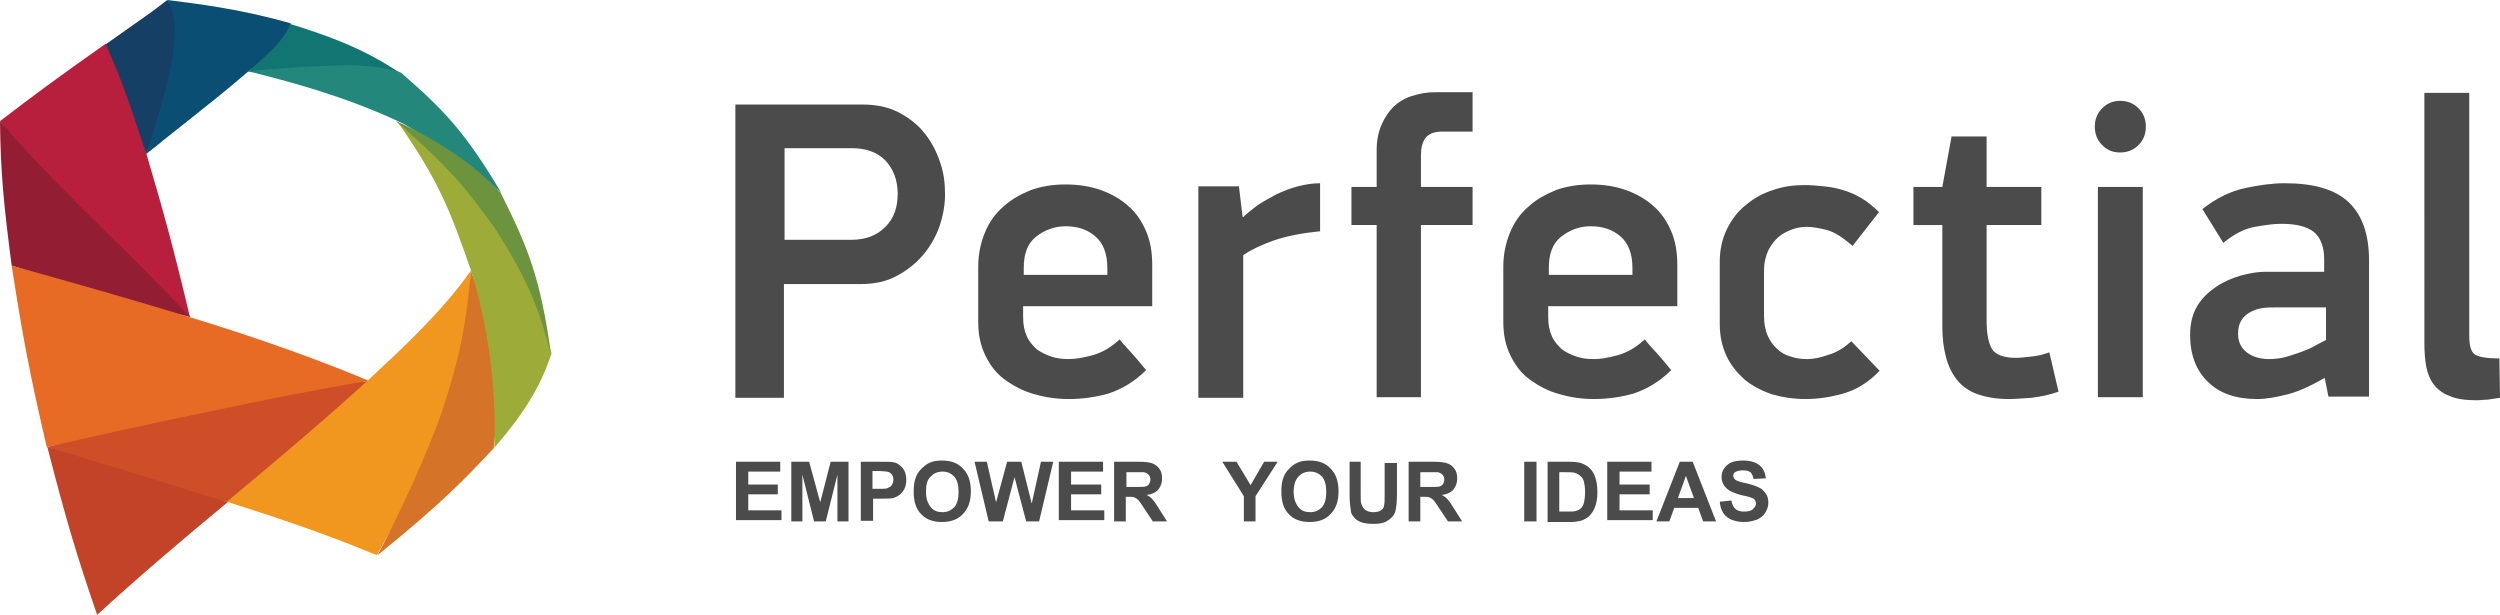 <svg xmlns="http://www.w3.org/2000/svg" id="Layer_1" viewBox="0 0 406.6 100"><style>.st0{fill:#153F64;} .st1{fill:#B81F3C;} .st2{fill:#0B4E74;} .st3{fill:#117671;} .st4{fill:#24877C;} .st5{fill:#931E34;} .st6{fill:#E76B24;} .st7{fill:#CE4E27;} .st8{fill:#C24327;} .st9{fill:#F19720;} .st10{fill:#D57328;} .st11{fill:#9DAB39;} .st12{fill:#6C933D;} .st13{fill:#4B4B4B;}</style><g id="perfectial_logo_1_"><path d="M27.3 22.2c-1.1.9-2.6 1.9-3.5 2.8 1.3-1 2.4-1.9 3.5-2.8z" class="st0"/><path d="M23.8 25c-1.4-4.2-.1-9.6-1.1-12.2-1.1-2.9-4.3-2.9-5.5-5.7-8.5 6-11.7 8.4-17.2 12.6 3.8 4.6 4 10.5 9.2 15.7C22.6 48.8 26.6 47 30.9 51.6 28 39.4 26.4 33.8 23.8 25z" class="st1"/><path d="M27.2 0c-2.3 1.8-2.6 2-10 7.2 2.6 5.8 3.9 9.7 6.6 17.9 3.1-9.1 9.1-11.9 9.6-15 .3-3.7-4.6-7.6-6.2-10.1z" class="st0"/><path d="M27.2 0c1.6 2.5 1.3 5.4.9 9-.8 5.2-2.5 10.2-4.3 16 12.5-9.9 12.5-9.9 16.6-13.4 1.5-1.3 5.4-2 6.3-2.9 2.3-2.2.1-3.6.6-4.9C38.9 1.4 31.9.6 27.2 0z" class="st2"/><path d="M47.2 3.9s.1 0 0 0c-1.1 2.8-3.4 4.7-6.9 7.8 8-.9 16.9 1.8 17.3 1.8 4.4.2 6.1-2.1 7.5-1.6-6.5-4.4-12.8-6.4-17.9-8z" class="st3"/><path d="M65.2 11.8c-1.7-.6-4.4-1.1-8.1-1.2-4.3 0-13.4.6-16.7 1 6.4 1.6 15.2 3.9 24.1 8 4.6 2.1 7.5 5.4 10 7.3 2.9 2.1 5.2 2.7 7 4.4-5.9-9.9-9.3-13.4-16.3-19.5z" class="st4"/><path d="M13.1 33.6c-8-8-9.7-10-13.1-13.9.1 8.5.6 13.5 1.9 23.5 6.4 1.8 9.4 6.7 12.6 7.6 6.2 1.7 9.7-1.3 16.5.8-5-5.2-8.5-8.7-17.9-18z" class="st5"/><path d="M30.9 51.6c-8.5-2.6-15.4-4.6-29-8.4 1.8 11.7 3 17.9 5.7 29.5 11.3-2.6 20.2 2.3 29.2.4 11.6-2.4 17.5-10.2 23.1-11.2-11.4-4.8-23.7-8.7-29-10.3z" class="st6"/><path d="M34.2 66.9s.1 0 0 0c-11.6 2.4-17.8 3.8-26.6 5.8 5.9 1.8 6.8 7.4 12.8 9.2 3.9 1.2 12.7-1.4 16.6-.2 5.6-4.8 14.1-5.1 17.1-7.6 3.9-3.3 1.7-8.5 5.9-12.2-10.4 1.8-16.7 3.1-25.8 5z" class="st7"/><path d="M15.8 100c-3.2-9.3-5-15.2-8.1-27.3 9.8 3 19.6 5.9 29.3 9-8.1 6.7-15 12.6-21.2 18.3z" class="st8"/><path d="M59.9 61.8c-6.9 6.3-14 12.3-23 19.8 13.9 4.4 19.5 6.7 24.4 8.7C67.2 79.2 71.4 75.1 74 68.1 77.7 58 76.1 49.9 76.6 44c-4.8 6.8-11.1 12.6-16.7 17.8z" class="st9"/><path d="M81.7 56.9c-.7-5.1-3.6-7.8-5.1-12.9-.9 10.4-2.4 15.9-4.8 23.2-2.1 5.9-6 14.8-10.4 23.1C71.9 81.8 75.5 78 80.3 72.9c.3-4 2.1-10.6 1.4-16z" class="st10"/><path d="M89.7 57.5c-2.4-9.5-4.4-15-8-20.9-5.7-8.3-11.9-12.3-17.2-17 6.7 9.5 8.7 14.5 12.1 24.4 1.3 4 2.4 9.5 2.7 11.5.6 3.8 1.4 9.9 1.1 17.3 6.6-7.5 8.3-12.4 9.3-15.3z" class="st11"/><path d="M81.4 31.3c-5.4-5.8-12.9-9.8-17-11.6 9.3 8 12 11.8 16 17.3 6.2 9.6 7.4 14.1 9.2 20.5-1.7-12.3-3.7-17.2-8.2-26.2z" class="st12"/><path d="M127.6 39h10.9c2.3 0 4.1-.7 5.5-2.1 1.4-1.4 2-3.2 2-5.4s-.7-4-2-5.4c-1.4-1.4-3.2-2-5.5-2h-10.9V39zm12.6-22c2.3 0 4.3.4 6 1.3 1.7.9 3.1 2 4.2 3.4s1.9 2.9 2.5 4.7c.6 1.7.8 3.4.8 5.2 0 1.7-.3 3.4-.9 5.2-.6 1.7-1.5 3.3-2.7 4.7-1.2 1.4-2.6 2.5-4.3 3.4-1.7.9-3.6 1.3-5.8 1.3h-12.5v18.5h-7.9V17h20.6zm39.9 26.6c0-2.4-.7-4.1-2-5.2-1.3-1.1-2.9-1.6-4.8-1.6-1.8 0-3.4.6-4.8 1.7s-2 2.8-2 5.1v1.1h13.6v-1.1zm-13.7 6.3v1.7c0 1.2.2 2.2.6 3.1.4.9 1 1.5 1.6 2.1.7.5 1.5.9 2.4 1.2.9.3 1.8.4 2.8.4 1.1 0 2.3-.2 3.8-.6 1.5-.4 3-1.2 4.5-2.6.7.9 1.5 1.7 2.2 2.5.7.8 1.4 1.6 2.1 2.5-1.9 1.9-4 3.1-6.1 3.8-2.1.6-4.3.9-6.5.9-2 0-3.9-.3-5.6-.8-1.8-.5-3.3-1.3-4.7-2.3-1.4-1-2.4-2.3-3.2-3.9-.8-1.6-1.2-3.4-1.2-5.5v-9c0-2.1.4-3.9 1.1-5.6.7-1.7 1.7-3.1 3-4.2 1.3-1.2 2.8-2 4.5-2.7 1.7-.6 3.6-.9 5.6-.9 2.1 0 4 .3 5.7.9 1.7.6 3.3 1.5 4.5 2.6 1.3 1.1 2.2 2.5 2.9 4.1.7 1.6 1 3.5 1 5.5v6.7h-21zm48.4-12.3c-3 .3-5.6.8-7.6 1.5s-3.7 1.5-5 2.4v23.2h-7.3V30.3h6.6l.6 5h.1c.6-.6 1.4-1.2 2.3-1.9.9-.6 2-1.2 3.1-1.8 1.1-.5 2.3-1 3.5-1.3 1.2-.3 2.4-.5 3.6-.5v7.8zm16.3-1v28h-7.2v-28h-4.1v-6.2h4.1v-6c0-1.6.3-3 .8-4.1.5-1.2 1.2-2.2 2-3 .9-.8 1.9-1.4 3-1.7 1.2-.4 2.4-.6 3.7-.6h6.1v6.4h-5c-1.3 0-2.2.4-2.7 1.1-.5.7-.7 1.7-.7 2.8v5.1h8.4v6.2h-8.4zm34.4 7c0-2.4-.7-4.1-2-5.2-1.3-1.1-2.9-1.6-4.8-1.6-1.8 0-3.4.6-4.8 1.7s-2 2.8-2 5.1v1.1h13.6v-1.1zm-13.7 6.3v1.7c0 1.2.2 2.2.6 3.1.4.9 1 1.5 1.6 2.1.7.5 1.5.9 2.4 1.2.9.3 1.8.4 2.8.4 1.1 0 2.3-.2 3.8-.6 1.5-.4 3-1.2 4.5-2.6.7.9 1.5 1.7 2.2 2.5.7.8 1.4 1.6 2.1 2.5-1.9 1.9-4 3.1-6.1 3.8-2.1.6-4.3.9-6.5.9-2 0-3.9-.3-5.6-.8-1.8-.5-3.3-1.3-4.7-2.3-1.4-1-2.4-2.3-3.2-3.9-.8-1.6-1.2-3.4-1.2-5.5v-9c0-2.1.4-3.9 1.1-5.6.7-1.7 1.7-3.1 3-4.2 1.3-1.2 2.8-2 4.5-2.7 1.7-.6 3.6-.9 5.6-.9 2.1 0 4 .3 5.7.9 1.7.6 3.3 1.5 4.5 2.6 1.3 1.1 2.2 2.5 2.9 4.1.7 1.6 1 3.5 1 5.5v6.7h-21zm53.9 10.4c-1.8 1.9-3.8 3.1-5.9 3.7-2.1.6-4.1.9-6.2.9-1.9 0-3.8-.3-5.5-.8-1.7-.6-3.2-1.4-4.4-2.4-1.2-1.1-2.2-2.3-2.9-3.8-.7-1.5-1.1-3.2-1.1-5.2V42.6c0-2 .4-3.8 1.2-5.4.8-1.6 1.8-2.9 3.1-3.9 1.3-1.1 2.8-1.9 4.4-2.4 1.7-.6 3.4-.8 5.1-.8 1 0 2.1.1 3.1.2 1.1.1 2.1.3 3.1.6s2 .7 3 1.3c1 .6 1.9 1.3 2.9 2.3l-4.3 5.5c-1.6-1.4-3-2.3-4.2-2.6-1.2-.3-2.3-.5-3.2-.5-.8 0-1.6.1-2.4.4-.8.3-1.6.7-2.2 1.2-.7.6-1.2 1.3-1.7 2.2-.4.9-.7 2-.7 3.3v7.3c0 1.3.2 2.4.6 3.3.4.9.9 1.6 1.6 2.2.6.6 1.4 1 2.2 1.2.8.3 1.7.4 2.6.4 1 0 2.1-.2 3.5-.7 1.4-.4 2.6-1.2 3.7-2.2l4.6 4.8zm5.5-23.7v-6.2h4.7l1.5-8.2h5.7v8.2h8.9v6.2h-8.9v15.5c0 2.2.3 3.7.9 4.7.6.9 1.9 1.4 3.9 1.4.6 0 1.4-.1 2.4-.2s2-.3 3-.7l1.5 6.4c-1.4.5-2.8.8-4.4 1-1.5.1-2.8.2-3.7.2-2 0-3.7-.3-5.1-.8-1.4-.5-2.5-1.3-3.3-2.3-.8-1-1.4-2.2-1.8-3.7-.4-1.5-.6-3.1-.6-4.9V36.6h-4.7zm30-6.2h7.3v34.2h-7.3V30.4zm-.5-9.8c0-1.2.4-2.2 1.2-3 .8-.8 1.8-1.2 2.9-1.2 1.2 0 2.2.4 3 1.2.8.8 1.2 1.8 1.2 3s-.4 2.2-1.2 3c-.8.8-1.8 1.2-3 1.2s-2.1-.4-2.9-1.2c-.8-.8-1.2-1.8-1.2-3zM378.2 50H370c-.6 0-1.3 0-2 .1s-1.3.3-1.9.6c-.6.3-1.1.7-1.5 1.3-.4.6-.6 1.3-.6 2.3 0 1.3.5 2.3 1.4 3 .9.7 2.1 1.1 3.7 1.1.8 0 1.7-.1 2.5-.3.8-.2 1.6-.5 2.5-.8.8-.3 1.6-.6 2.3-1 .7-.4 1.3-.7 1.9-1V50h-.1zm-.2 11.5c-2.4 1.4-4.5 2.3-6.2 2.7-1.7.4-3.2.7-4.7.7-3.4 0-6.1-.9-8-2.8-1.9-1.8-2.9-4.4-2.9-7.6 0-1.9.4-3.5 1.2-4.8.8-1.3 1.9-2.3 3.1-3.1 1.2-.8 2.6-1.4 4-1.8 1.5-.4 2.8-.6 4-.6h9.5v-2.1c0-2-.6-3.5-1.7-4.4-1.2-.9-2.9-1.3-5.3-1.3-1.2 0-2.6.2-4.3.5-1.7.3-3.4 1.2-5.1 2.6l-3.4-5.5c2.3-1.8 4.6-2.9 6.9-3.4 2.3-.5 4.5-.8 6.5-.8 4.7 0 8.2 1 10.4 3.1 2.2 2.1 3.3 5.2 3.3 9.5v22.1h-6.6l-.6-3h-.1zm23.6-6.9c0 1.7.3 2.7 1 3.1.7.4 2 .6 3.9.6l.1 6.4c-.7.1-1.4.2-2 .3-.6 0-1.2.1-1.8.1-1.8 0-3.3-.2-4.4-.7-1.1-.4-2-1.1-2.6-1.9-.6-.8-1-1.8-1.2-2.9-.2-1.1-.3-2.4-.3-3.8V15.1h7.3v39.5zM119.7 84.8v-9.7h7.2v1.6h-5.2v2.1h4.8v1.6h-4.8V83h5.4v1.6h-7.4v.2zm9 0v-9.7h2.9l1.8 6.6 1.7-6.6h2.9v9.7h-1.8v-7.6l-1.9 7.6h-1.9l-1.9-7.6v7.6h-1.8zm11.3 0v-9.7h3.1c1.2 0 2 0 2.3.1.6.1 1 .5 1.4.9.4.5.6 1.1.6 1.9 0 .6-.1 1.1-.3 1.5-.2.4-.5.7-.8 1-.3.2-.7.4-1 .5-.5.1-1.1.1-2 .1H142v3.6h-2v.1zm1.9-8v2.7h1.1c.8 0 1.3 0 1.5-.2.3-.1.5-.3.6-.5.1-.2.2-.5.2-.8 0-.4-.1-.6-.3-.9-.2-.2-.5-.4-.8-.4-.2 0-.7-.1-1.4-.1h-.9v.2zm6.7 3.2c0-1 .1-1.8.4-2.5.2-.5.5-.9.9-1.3s.8-.7 1.2-.9c.6-.3 1.3-.4 2.1-.4 1.4 0 2.6.4 3.4 1.3.9.9 1.3 2.1 1.3 3.7s-.4 2.8-1.3 3.7c-.8.9-2 1.3-3.4 1.3s-2.6-.4-3.4-1.3c-.8-.8-1.2-2-1.2-3.6zm2 0c0 1.1.3 1.9.8 2.5.5.6 1.1.8 1.9.8.8 0 1.4-.3 1.9-.8.5-.6.7-1.4.7-2.5s-.2-1.9-.7-2.5c-.5-.5-1.1-.8-1.9-.8-.8 0-1.5.3-1.9.8-.6.5-.8 1.3-.8 2.5zm10.2 4.8l-2.3-9.7h2l1.5 6.6 1.8-6.6h2.3l1.7 6.8 1.5-6.8h2l-2.3 9.7h-2.1l-1.9-7.2-1.9 7.2h-2.3zm11.4 0v-9.7h7.2v1.6h-5.2v2.1h4.9v1.6h-4.9V83h5.4v1.6h-7.4v.2zm9 0v-9.7h4.1c1 0 1.8.1 2.2.3.5.2.8.5 1.1.9.3.4.4 1 .4 1.5 0 .7-.2 1.3-.6 1.8-.4.5-1.1.8-1.9.9.4.2.8.5 1 .8.3.3.6.8 1.1 1.6l1.2 1.9h-2.3l-1.4-2.1c-.5-.8-.8-1.2-1-1.4-.2-.2-.4-.3-.6-.4-.2-.1-.5-.1-1-.1h-.4v4h-1.9zm2-5.6h1.4c.9 0 1.5 0 1.8-.1.2-.1.4-.2.5-.4.1-.2.2-.4.2-.7 0-.3-.1-.6-.3-.8-.2-.2-.4-.3-.7-.4h-2.9v2.4zm19.1 5.6v-4.1l-3.5-5.6h2.3l2.3 3.8 2.2-3.8h2.2l-3.6 5.6v4.1h-1.9zm6.1-4.8c0-1 .1-1.8.4-2.5.2-.5.5-.9.9-1.3s.8-.7 1.2-.9c.6-.3 1.3-.4 2.1-.4 1.4 0 2.6.4 3.4 1.3.9.9 1.3 2.1 1.3 3.7s-.4 2.8-1.3 3.7c-.8.9-2 1.3-3.4 1.3s-2.6-.4-3.4-1.3c-.8-.8-1.2-2-1.2-3.6zm2 0c0 1.1.3 1.9.8 2.5.5.6 1.1.8 1.9.8.8 0 1.4-.3 1.9-.8.5-.6.7-1.4.7-2.5s-.2-1.9-.7-2.5c-.5-.5-1.1-.8-1.9-.8-.8 0-1.5.3-1.9.8-.5.5-.8 1.3-.8 2.5zm8.9-4.9h2v5.2c0 .8 0 1.4.1 1.6.1.4.3.7.6 1 .3.2.7.4 1.3.4.6 0 1-.1 1.3-.3.3-.2.5-.5.5-.8.1-.3.1-.9.1-1.6v-5.3h2v5.1c0 1.2-.1 2-.2 2.5s-.3.9-.6 1.2c-.3.3-.7.6-1.1.8-.5.2-1.1.3-1.9.3-.9 0-1.6-.1-2.1-.3-.5-.2-.9-.5-1.1-.8-.3-.3-.5-.7-.5-1.1-.1-.6-.2-1.4-.2-2.5v-5.4h-.2zm9.8 9.7v-9.7h4.1c1 0 1.8.1 2.3.3.5.2.8.5 1.1.9.3.4.4 1 .4 1.5 0 .7-.2 1.3-.6 1.8-.4.5-1.1.8-1.9.9.4.2.8.5 1 .8.3.3.6.8 1.1 1.6l1.2 1.9h-2.3l-1.4-2.1c-.5-.8-.8-1.2-1-1.4-.2-.2-.4-.3-.6-.4-.2-.1-.5-.1-1-.1h-.5v4h-1.9zm1.9-5.6h1.4c.9 0 1.5 0 1.8-.1.2-.1.4-.2.5-.4.1-.2.2-.4.2-.7 0-.3-.1-.6-.3-.8-.2-.2-.4-.3-.7-.4H231v2.4zm16.9 5.6v-9.7h2v9.7h-2zm3.8-9.7h3.6c.8 0 1.4.1 1.8.2.6.2 1.1.5 1.5.9.4.4.7.9.9 1.6.2.6.3 1.4.3 2.3 0 .8-.1 1.5-.3 2.1-.2.7-.6 1.3-1 1.7-.3.3-.8.6-1.4.8-.4.1-1 .2-1.7.2h-3.7v-9.8zm1.9 1.7v6.4h1.5c.5 0 .9 0 1.2-.1.3-.1.6-.2.8-.4.2-.2.4-.5.5-.9.1-.4.2-1 .2-1.8 0-.7-.1-1.3-.2-1.7-.1-.4-.3-.7-.6-.9-.2-.2-.5-.4-.9-.5-.3-.1-.8-.1-1.6-.1h-.9zm7.8 8v-9.7h7.2v1.6h-5.2v2.1h4.9v1.6h-4.9V83h5.4v1.6h-7.4v.2zm17.7 0H277l-.8-2.2h-3.9l-.8 2.2h-2.1l3.8-9.7h2.1l3.8 9.7zm-3.6-3.8l-1.3-3.6-1.3 3.6h2.6zm4.2.6l1.9-.2c.1.6.3 1.1.7 1.4.3.3.8.4 1.4.4.6 0 1.1-.1 1.4-.4.3-.3.5-.6.5-.9 0-.2-.1-.4-.2-.6-.1-.2-.4-.3-.7-.4-.2-.1-.7-.2-1.6-.4-1-.3-1.8-.6-2.2-1-.6-.5-.9-1.2-.9-1.9 0-.5.1-1 .4-1.4.3-.4.7-.8 1.2-1 .5-.2 1.2-.3 1.9-.3 1.2 0 2.1.3 2.7.8.6.5.9 1.2 1 2.1l-2 .1c-.1-.5-.3-.9-.5-1.1-.3-.2-.7-.3-1.2-.3-.6 0-1 .1-1.3.3-.2.1-.3.3-.3.6 0 .2.1.4.3.6.2.2.8.4 1.8.6.9.2 1.7.5 2.1.7.5.2.8.6 1.1 1 .3.4.4.9.4 1.5s-.2 1.1-.5 1.6-.7.8-1.3 1.1c-.6.2-1.3.4-2.1.4-1.2 0-2.2-.3-2.8-.8-.7-.5-1.1-1.4-1.2-2.5z" class="st13"/></g></svg>